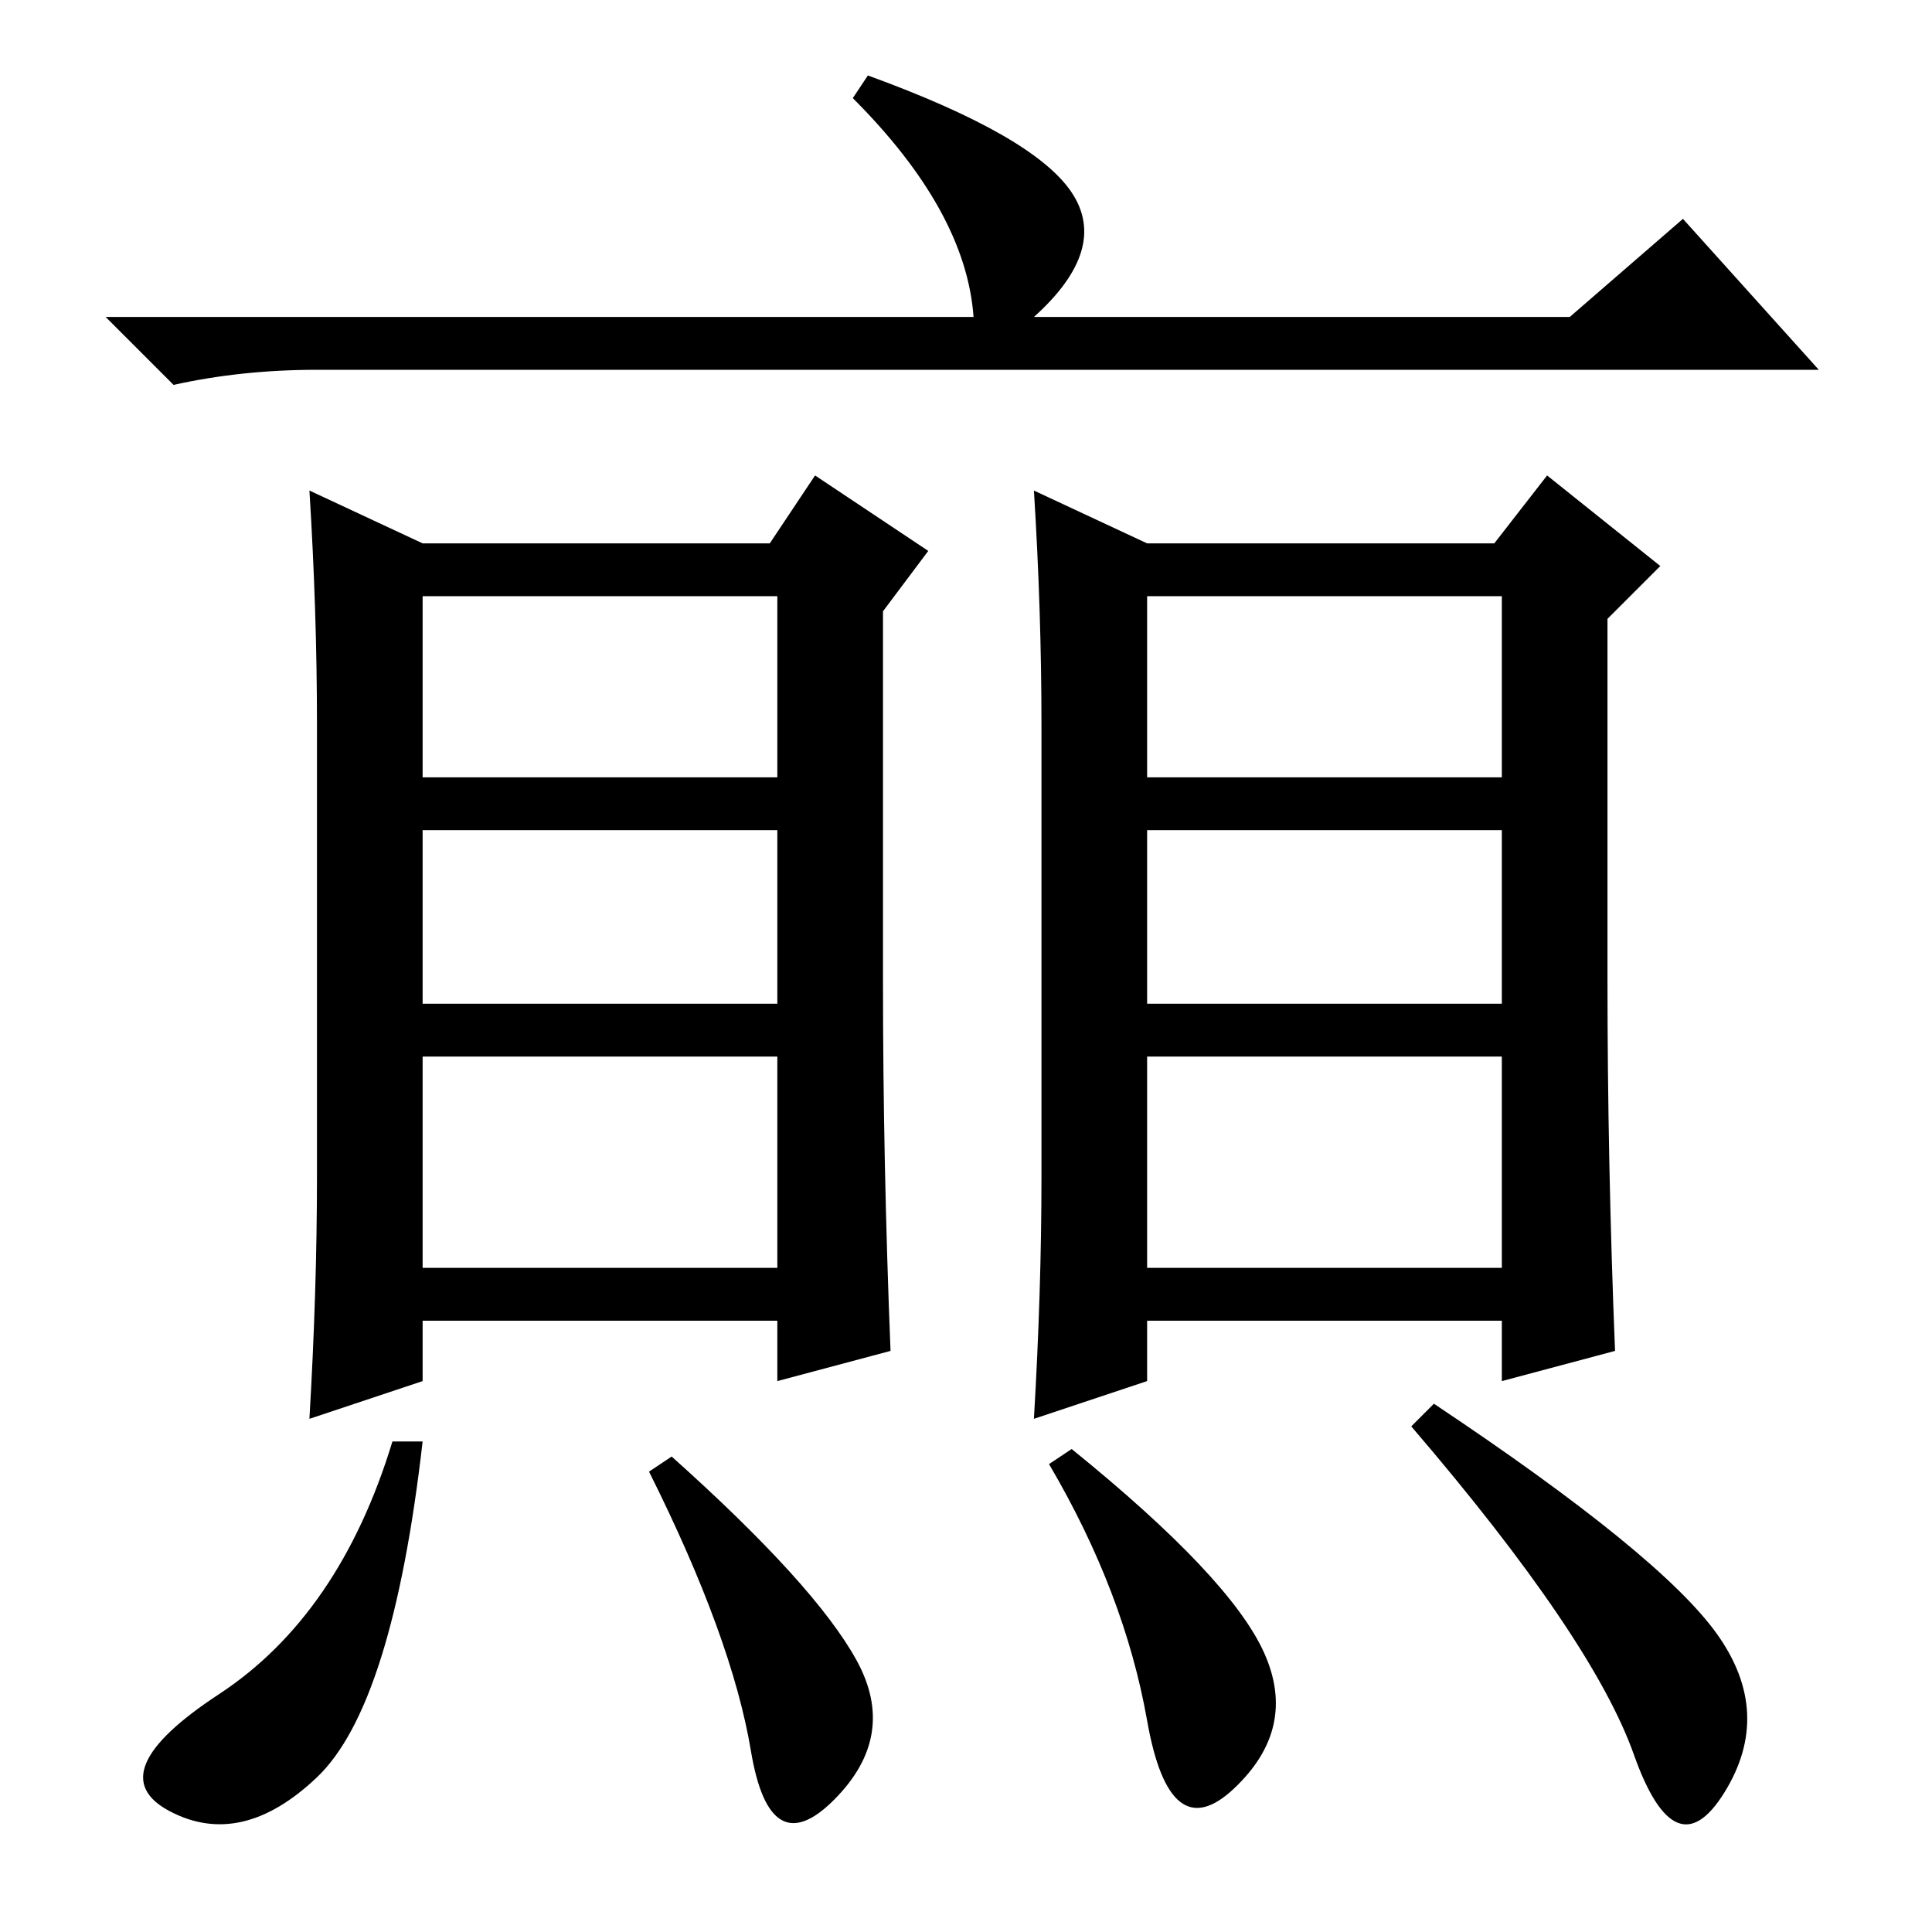 <?xml version="1.0" standalone="no"?>
<!DOCTYPE svg PUBLIC "-//W3C//DTD SVG 1.1//EN" "http://www.w3.org/Graphics/SVG/1.1/DTD/svg11.dtd" >
<svg xmlns="http://www.w3.org/2000/svg" xmlns:xlink="http://www.w3.org/1999/xlink" version="1.1" viewBox="0 -36 256 256">
  <g transform="matrix(1 0 0 -1 0 220)">
   <path fill="currentColor"
d="M208 214l15 13l18 -20h-199q-10 0 -19 -2l-9 9h115q-1 14 -16 29l2 3q22 -8 27 -15.5t-5 -16.5h71zM56 184h46l6 9l15 -10l-6 -8v-49q0 -24 1 -49l-15 -4v8h-47v-8l-15 -5q1 17 1 32v60q0 15 -1 31zM56 177v-24h47v24h-47zM56 146v-23h47v23h-47zM56 116v-28h47v28h-47z
M152 184h46l7 9l15 -12l-7 -7v-48q0 -24 1 -49l-15 -4v8h-47v-8l-15 -5q1 17 1 32v60q0 15 -1 31zM152 177v-24h47v24h-47zM152 146v-23h47v23h-47zM152 116v-28h47v28h-47zM42 20.5q-10 -9.5 -19.5 -4.5t6.5 15.5t23 33.5h4q-4 -35 -14 -44.5zM113.5 36q5.5 -10 -3 -18.5
t-11 6.5t-13.5 37l3 2q19 -17 24.5 -27zM167.5 37q4.5 -10 -4 -18t-11.5 9t-13 34l3 2q21 -17 25.5 -27zM227.5 39.5q7.5 -10.5 1 -21t-12 5t-29.5 43.5l3 3q30 -20 37.5 -30.5z" />
  </g>

</svg>
